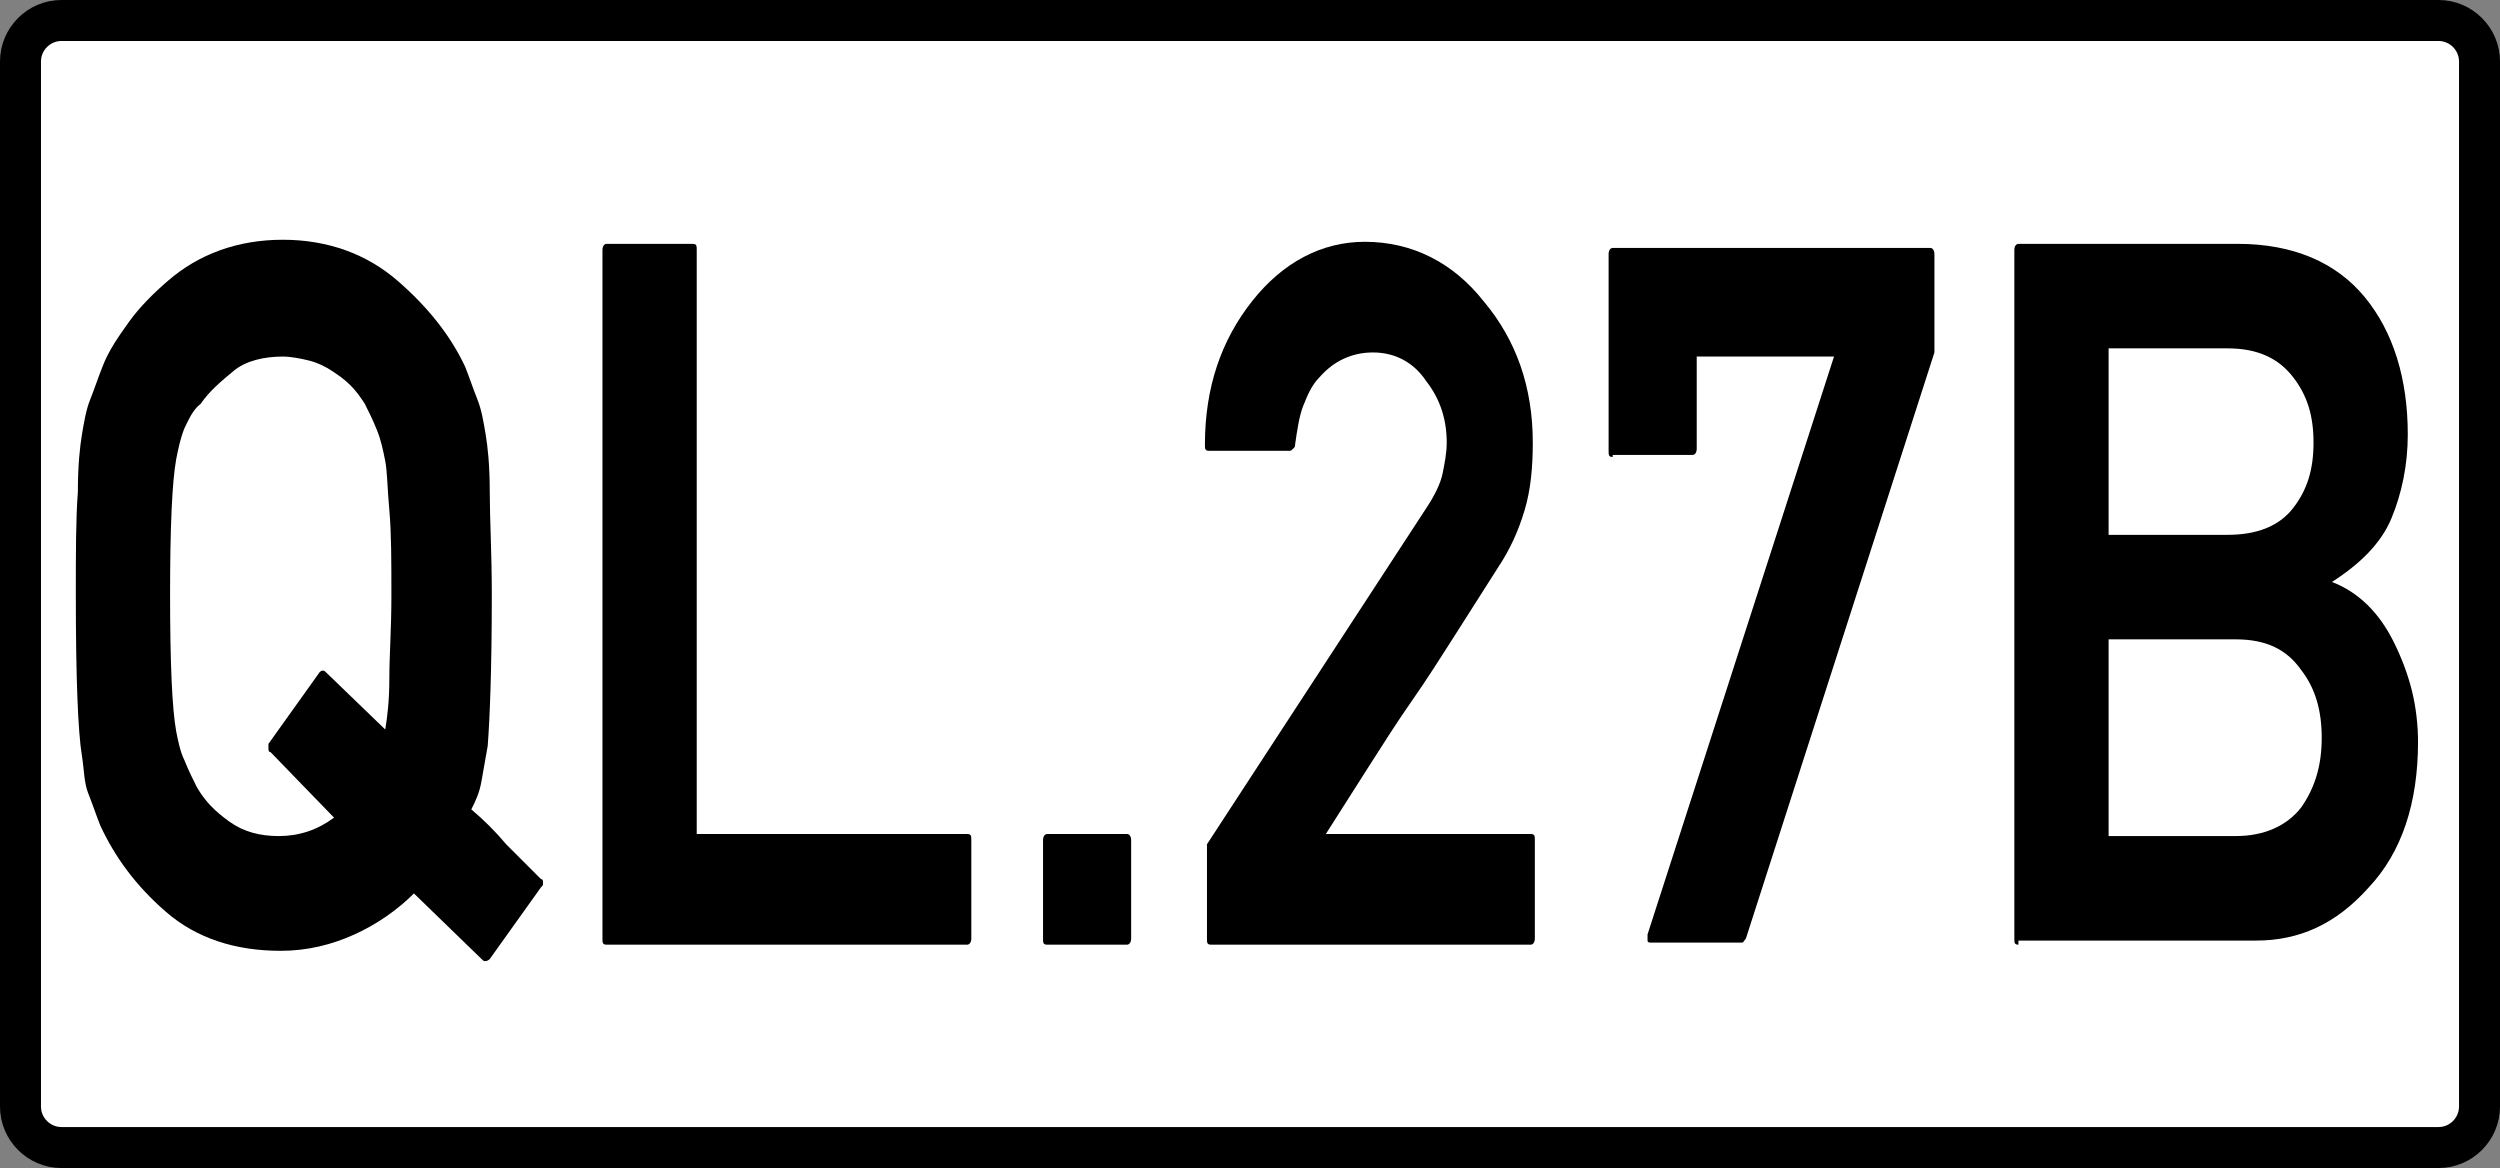 <?xml version="1.0" encoding="utf-8"?>
<!-- Generator: Adobe Illustrator 18.1.1, SVG Export Plug-In . SVG Version: 6.00 Build 0)  -->
<svg version="1.1" id="Layer_1" xmlns="http://www.w3.org/2000/svg" xmlns:xlink="http://www.w3.org/1999/xlink" x="0px" y="0px"
	 viewBox="0 0 122 57" enable-background="new 0 0 122 57" xml:space="preserve">
<rect x="0" y="0" width="122" height="57" fill="#808080" stroke="none"/>
<path fill="#FFFFFF" stroke="#000000" stroke-width="2" stroke-miterlimit="10" d="M119,56H3c-1.1,0-2-0.9-2-2V3c0-1.1,0.9-2,2-2
	h116c1.1,0,2,0.9,2,2v51C121,55.1,120.1,56,119,56z"/>
<g>
	<path d="M23.9,46.8c0,0-0.1,0.1-0.2,0.1s-0.1,0-0.2-0.1l-3.3-3.2c-0.8,0.8-1.8,1.5-2.9,2s-2.3,0.8-3.6,0.8c-2.2,0-4.1-0.6-5.6-1.9
		c-1.5-1.3-2.5-2.7-3.2-4.2h0c-0.2-0.5-0.4-1.1-0.6-1.6S4.1,37.5,4,36.9c-0.2-1.2-0.3-3.9-0.3-7.9c0-2,0-3.7,0.1-5
		c0-1.3,0.1-2.2,0.2-2.8c0.1-0.6,0.2-1.2,0.4-1.7s0.4-1.1,0.6-1.6h0c0.3-0.8,0.8-1.5,1.3-2.2c0.5-0.7,1.2-1.4,1.9-2
		c1.5-1.3,3.4-2,5.6-2c2.2,0,4.1,0.7,5.6,2c1.5,1.3,2.6,2.7,3.3,4.2c0.2,0.5,0.4,1.1,0.6,1.6s0.3,1.1,0.4,1.7s0.2,1.5,0.2,2.8
		s0.1,3,0.1,5c0,3.7-0.1,6.1-0.2,7.4c-0.1,0.6-0.2,1.1-0.3,1.7s-0.3,1-0.5,1.4c0.6,0.5,1.2,1.1,1.7,1.7c0.6,0.6,1.2,1.2,1.7,1.7
		c0.1,0,0.1,0.1,0.1,0.2c0,0.1,0,0.1-0.1,0.2L23.9,46.8z M13.2,36.7c-0.1,0-0.1-0.1-0.1-0.2c0-0.1,0-0.1,0-0.2l2.5-3.5
		c0.1-0.1,0.2-0.1,0.3,0l2.9,2.8c0.1-0.6,0.2-1.4,0.2-2.5s0.1-2.4,0.1-4c0-1.7,0-3.1-0.1-4.2c-0.1-1.1-0.1-1.9-0.2-2.4
		c-0.1-0.5-0.2-1-0.4-1.5c-0.2-0.5-0.4-0.9-0.6-1.3c-0.2-0.3-0.4-0.6-0.7-0.9c-0.3-0.3-0.6-0.5-0.9-0.7c-0.3-0.2-0.7-0.4-1.1-0.5
		c-0.4-0.1-0.9-0.2-1.3-0.2c-0.9,0-1.8,0.2-2.4,0.7s-1.2,1-1.6,1.6C9.4,20,9.2,20.5,9,20.9c-0.2,0.5-0.3,1-0.4,1.5
		c-0.2,1.1-0.3,3.3-0.3,6.6c0,3.4,0.1,5.6,0.3,6.7c0.1,0.5,0.2,1,0.4,1.4c0.2,0.5,0.4,0.9,0.6,1.3c0.4,0.7,0.9,1.2,1.6,1.7
		s1.5,0.7,2.4,0.7c1,0,1.9-0.3,2.7-0.9L13.2,36.7z"/>
	<path d="M29.6,46.1c-0.2,0-0.2-0.1-0.2-0.3V12.2c0-0.2,0.1-0.3,0.2-0.3h4.2c0.2,0,0.2,0.1,0.2,0.3v28.5h13.2c0.2,0,0.2,0.1,0.2,0.3
		v4.8c0,0.2-0.1,0.3-0.2,0.3H29.6z"/>
	<path d="M51.1,46.1c-0.2,0-0.2-0.1-0.2-0.3v-4.8c0-0.2,0.1-0.3,0.2-0.3H55c0.1,0,0.2,0.1,0.2,0.3v4.8c0,0.2-0.1,0.3-0.2,0.3H51.1z"
		/>
	<path d="M59.1,46.1c-0.2,0-0.2-0.1-0.2-0.3v-4.6l10.7-16.4v0c0.4-0.6,0.7-1.2,0.8-1.7c0.1-0.5,0.2-1,0.2-1.5c0-1.1-0.3-2.1-1-3
		c-0.6-0.9-1.5-1.4-2.6-1.4c-1,0-1.9,0.4-2.6,1.2c-0.4,0.4-0.6,0.9-0.8,1.4s-0.3,1.2-0.4,1.9c0,0.1,0,0.1-0.1,0.2s-0.1,0.1-0.2,0.1
		h-3.9c-0.2,0-0.2-0.1-0.2-0.3c0-2.8,0.8-5.1,2.3-7c1.5-1.9,3.4-2.9,5.5-2.9c2.3,0,4.3,1,5.8,2.9h0c1.6,1.9,2.4,4.2,2.4,6.9
		c0,1.2-0.1,2.3-0.4,3.3c-0.3,1-0.7,1.9-1.3,2.8v0c-0.7,1.1-1.4,2.2-2.1,3.3s-1.4,2.2-2.1,3.2s-1.4,2.1-2.1,3.2
		c-0.7,1.1-1.4,2.2-2.1,3.3h10c0.2,0,0.2,0.1,0.2,0.3v4.8c0,0.2-0.1,0.3-0.2,0.3H59.1z"/>
	<path d="M78.7,22.3c-0.2,0-0.2-0.1-0.2-0.3v-9.6c0-0.2,0.1-0.3,0.2-0.3h15.5c0.1,0,0.2,0.1,0.2,0.3v4.8l-9.2,28.6
		c-0.1,0.1-0.1,0.2-0.2,0.2h-4.4c-0.1,0-0.2,0-0.2-0.1c0-0.1,0-0.2,0-0.3l9.1-28.2h-6.7v4.5c0,0.2-0.1,0.3-0.2,0.3H78.7z"/>
	<path d="M98.5,46.1c-0.2,0-0.2-0.1-0.2-0.3V12.2c0-0.2,0.1-0.3,0.2-0.3h10.7c2.7,0,4.8,0.9,6.2,2.6c1.4,1.7,2.1,4,2.1,6.7
		c0,1.5-0.3,2.9-0.8,4.1c-0.5,1.2-1.5,2.2-2.9,3.1c1.3,0.5,2.3,1.5,3,2.9c0.4,0.8,0.7,1.6,0.9,2.4c0.2,0.8,0.3,1.7,0.3,2.5
		c0,3-0.8,5.4-2.4,7.1c-1.6,1.8-3.4,2.6-5.5,2.6H98.5z M102.9,17v9.1h5.8c1.4,0,2.5-0.4,3.2-1.3c0.7-0.9,1-1.9,1-3.2
		c0-1.3-0.3-2.3-1-3.2c-0.7-0.9-1.7-1.4-3.2-1.4H102.9z M102.9,31.2v9.6h6.2c1.4,0,2.5-0.5,3.2-1.4c0.7-1,1-2.1,1-3.4
		c0-1.3-0.3-2.4-1-3.3c-0.7-1-1.7-1.5-3.2-1.5H102.9z"/>
</g>
</svg>

